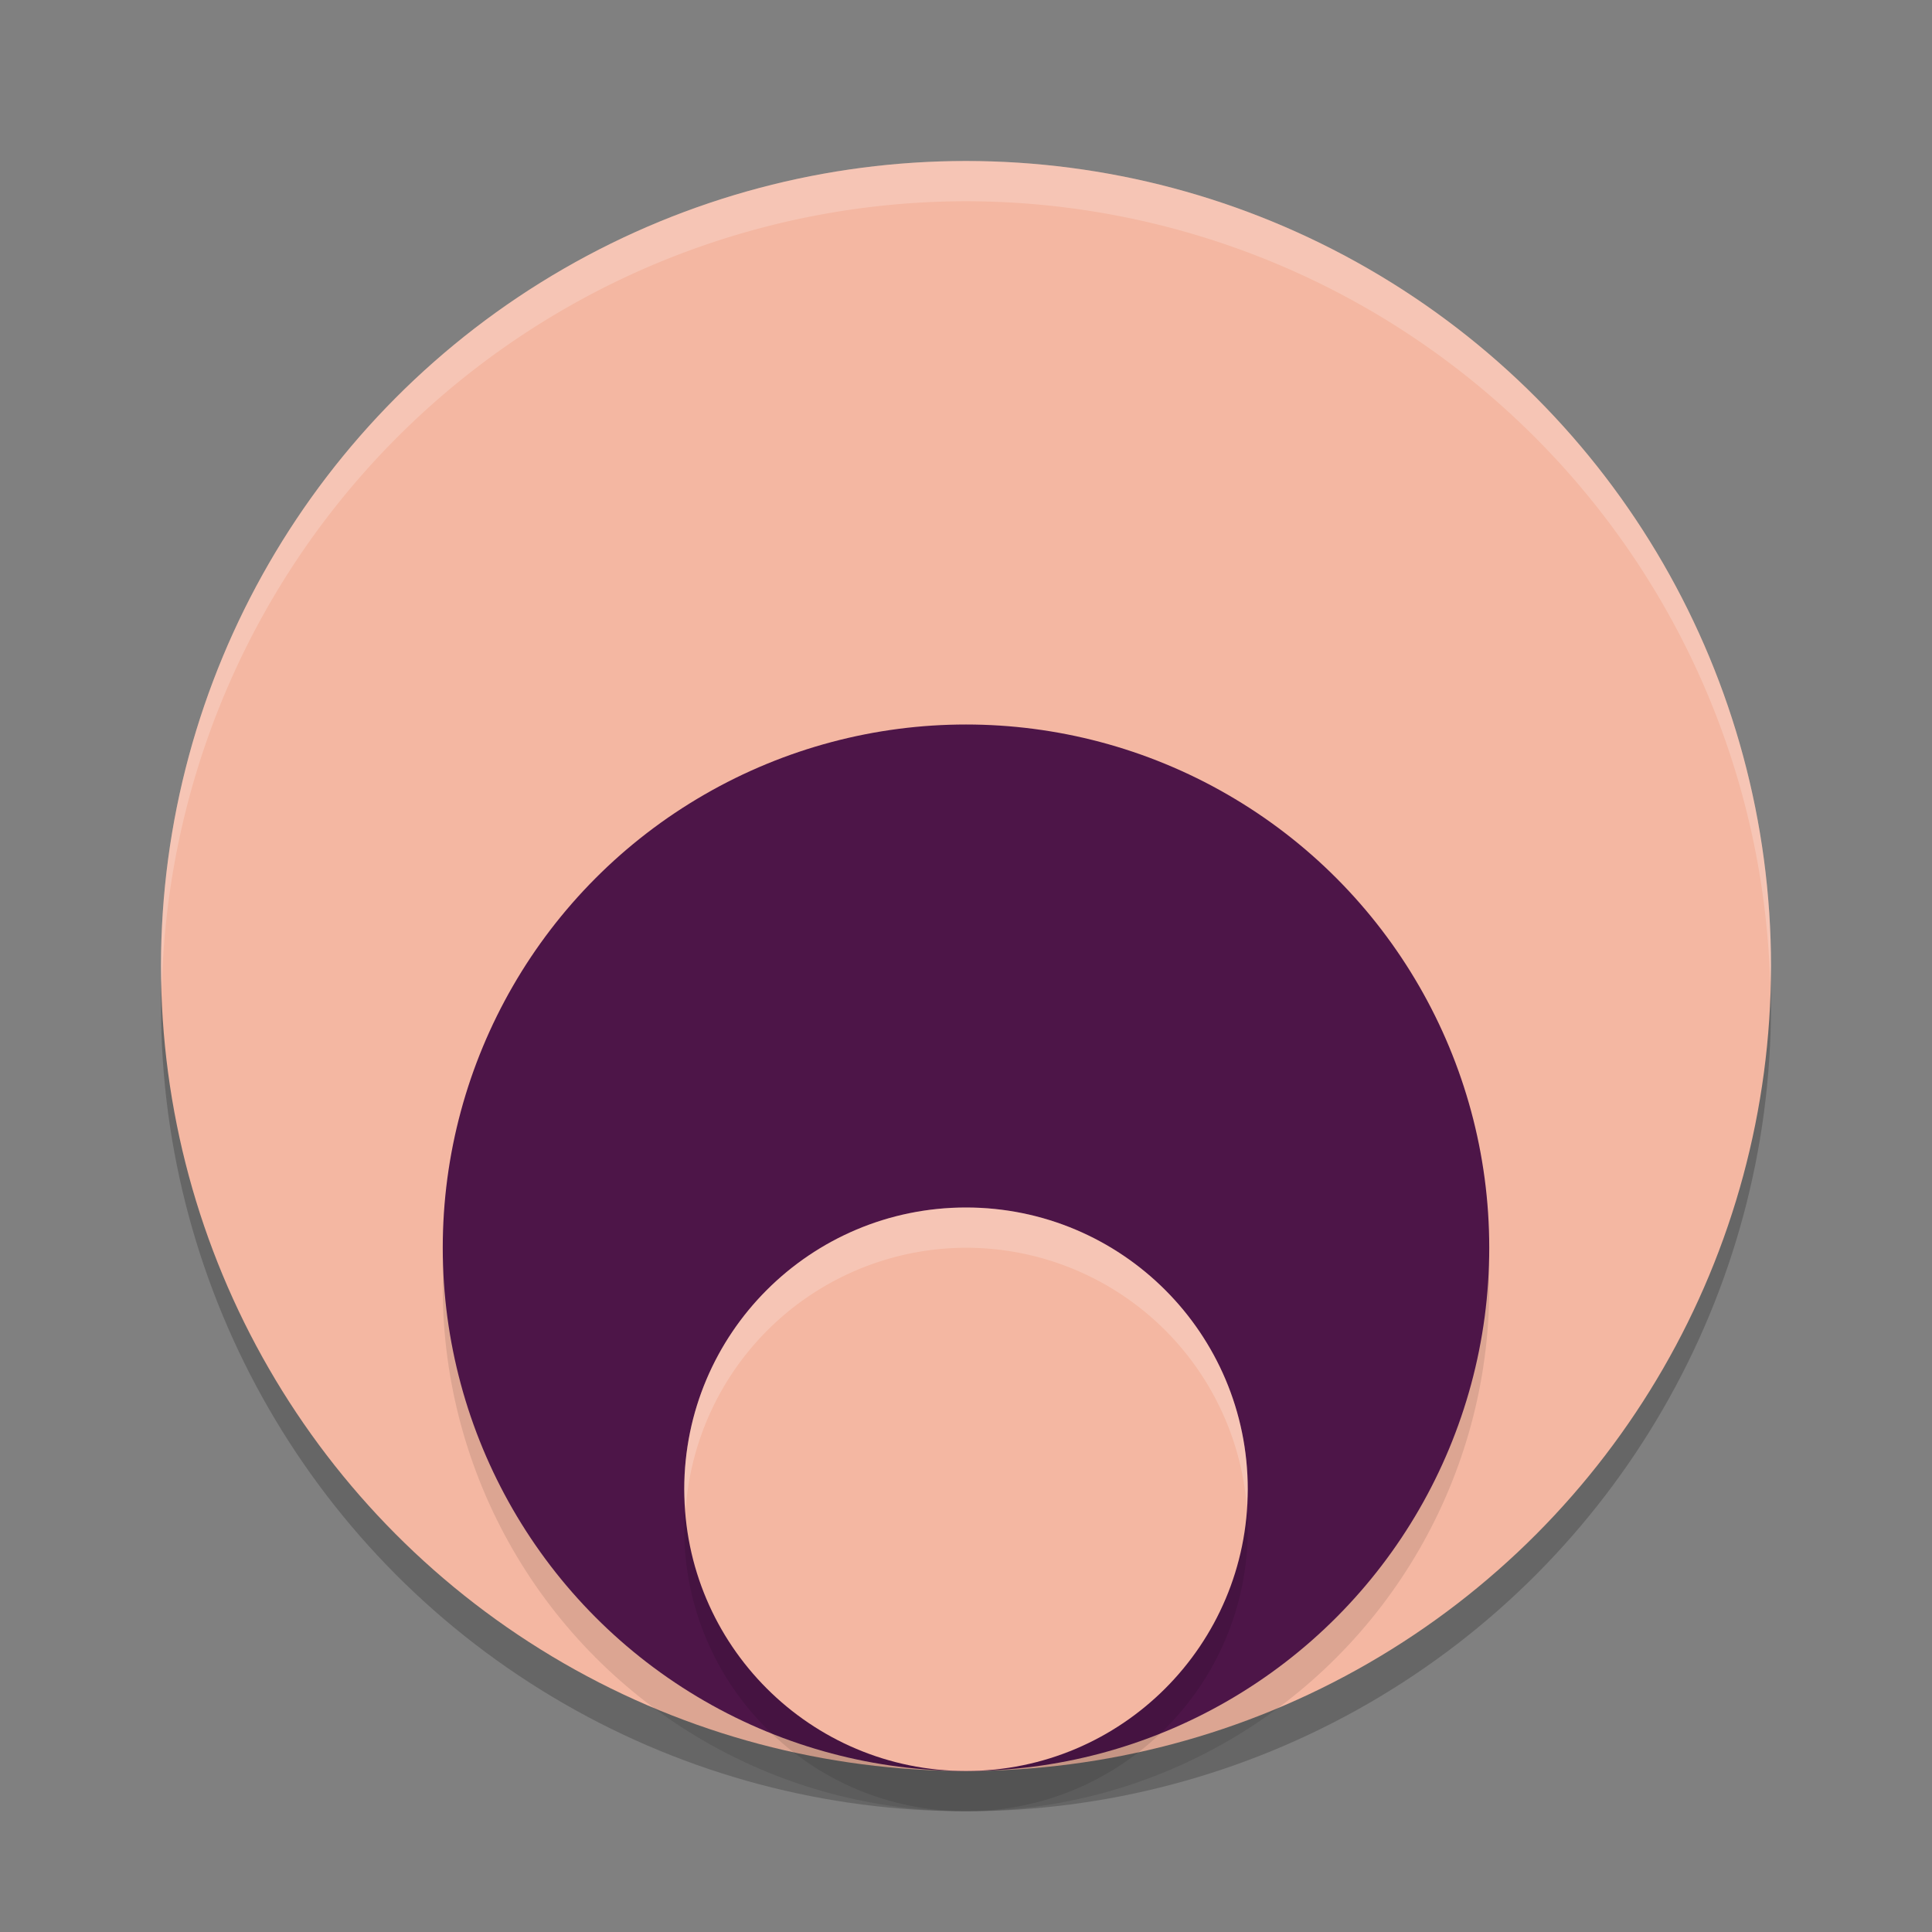 <svg xmlns="http://www.w3.org/2000/svg" width="48" height="48" version="1.1">
 <rect width="100%" height="100%" fill="#808080" stroke="none"/>
 <circle style="opacity:0.2" cx="24" cy="25" r="20"/>
 <circle style="fill:#f4b7a2" cx="24" cy="24" r="20"/>
 <circle style="opacity:0.1" cx="24" cy="32" r="13"/>
 <path style="opacity:0.2;fill:#ffffff" d="M 24,4 A 20,20 0 0 0 4,24 20,20 0 0 0 4.021,24.582 20,20 0 0 1 24,5 20,20 0 0 1 43.979,24.418 20,20 0 0 0 44,24 20,20 0 0 0 24,4 Z"/>
 <circle style="fill:#4d1548" cx="24" cy="31" r="13"/>
 <circle style="opacity:0.1" cx="24" cy="38" r="7"/>
 <circle style="fill:#f4b7a2" cx="24" cy="37" r="7"/>
 <path style="opacity:0.2;fill:#ffffff" d="M 24 30 A 7 7 0 0 0 17 37 A 7 7 0 0 0 17.035 37.5 A 7 7 0 0 1 24 31 A 7 7 0 0 1 30.973 37.391 A 7 7 0 0 0 31 37 A 7 7 0 0 0 24 30 z"/>
</svg>
